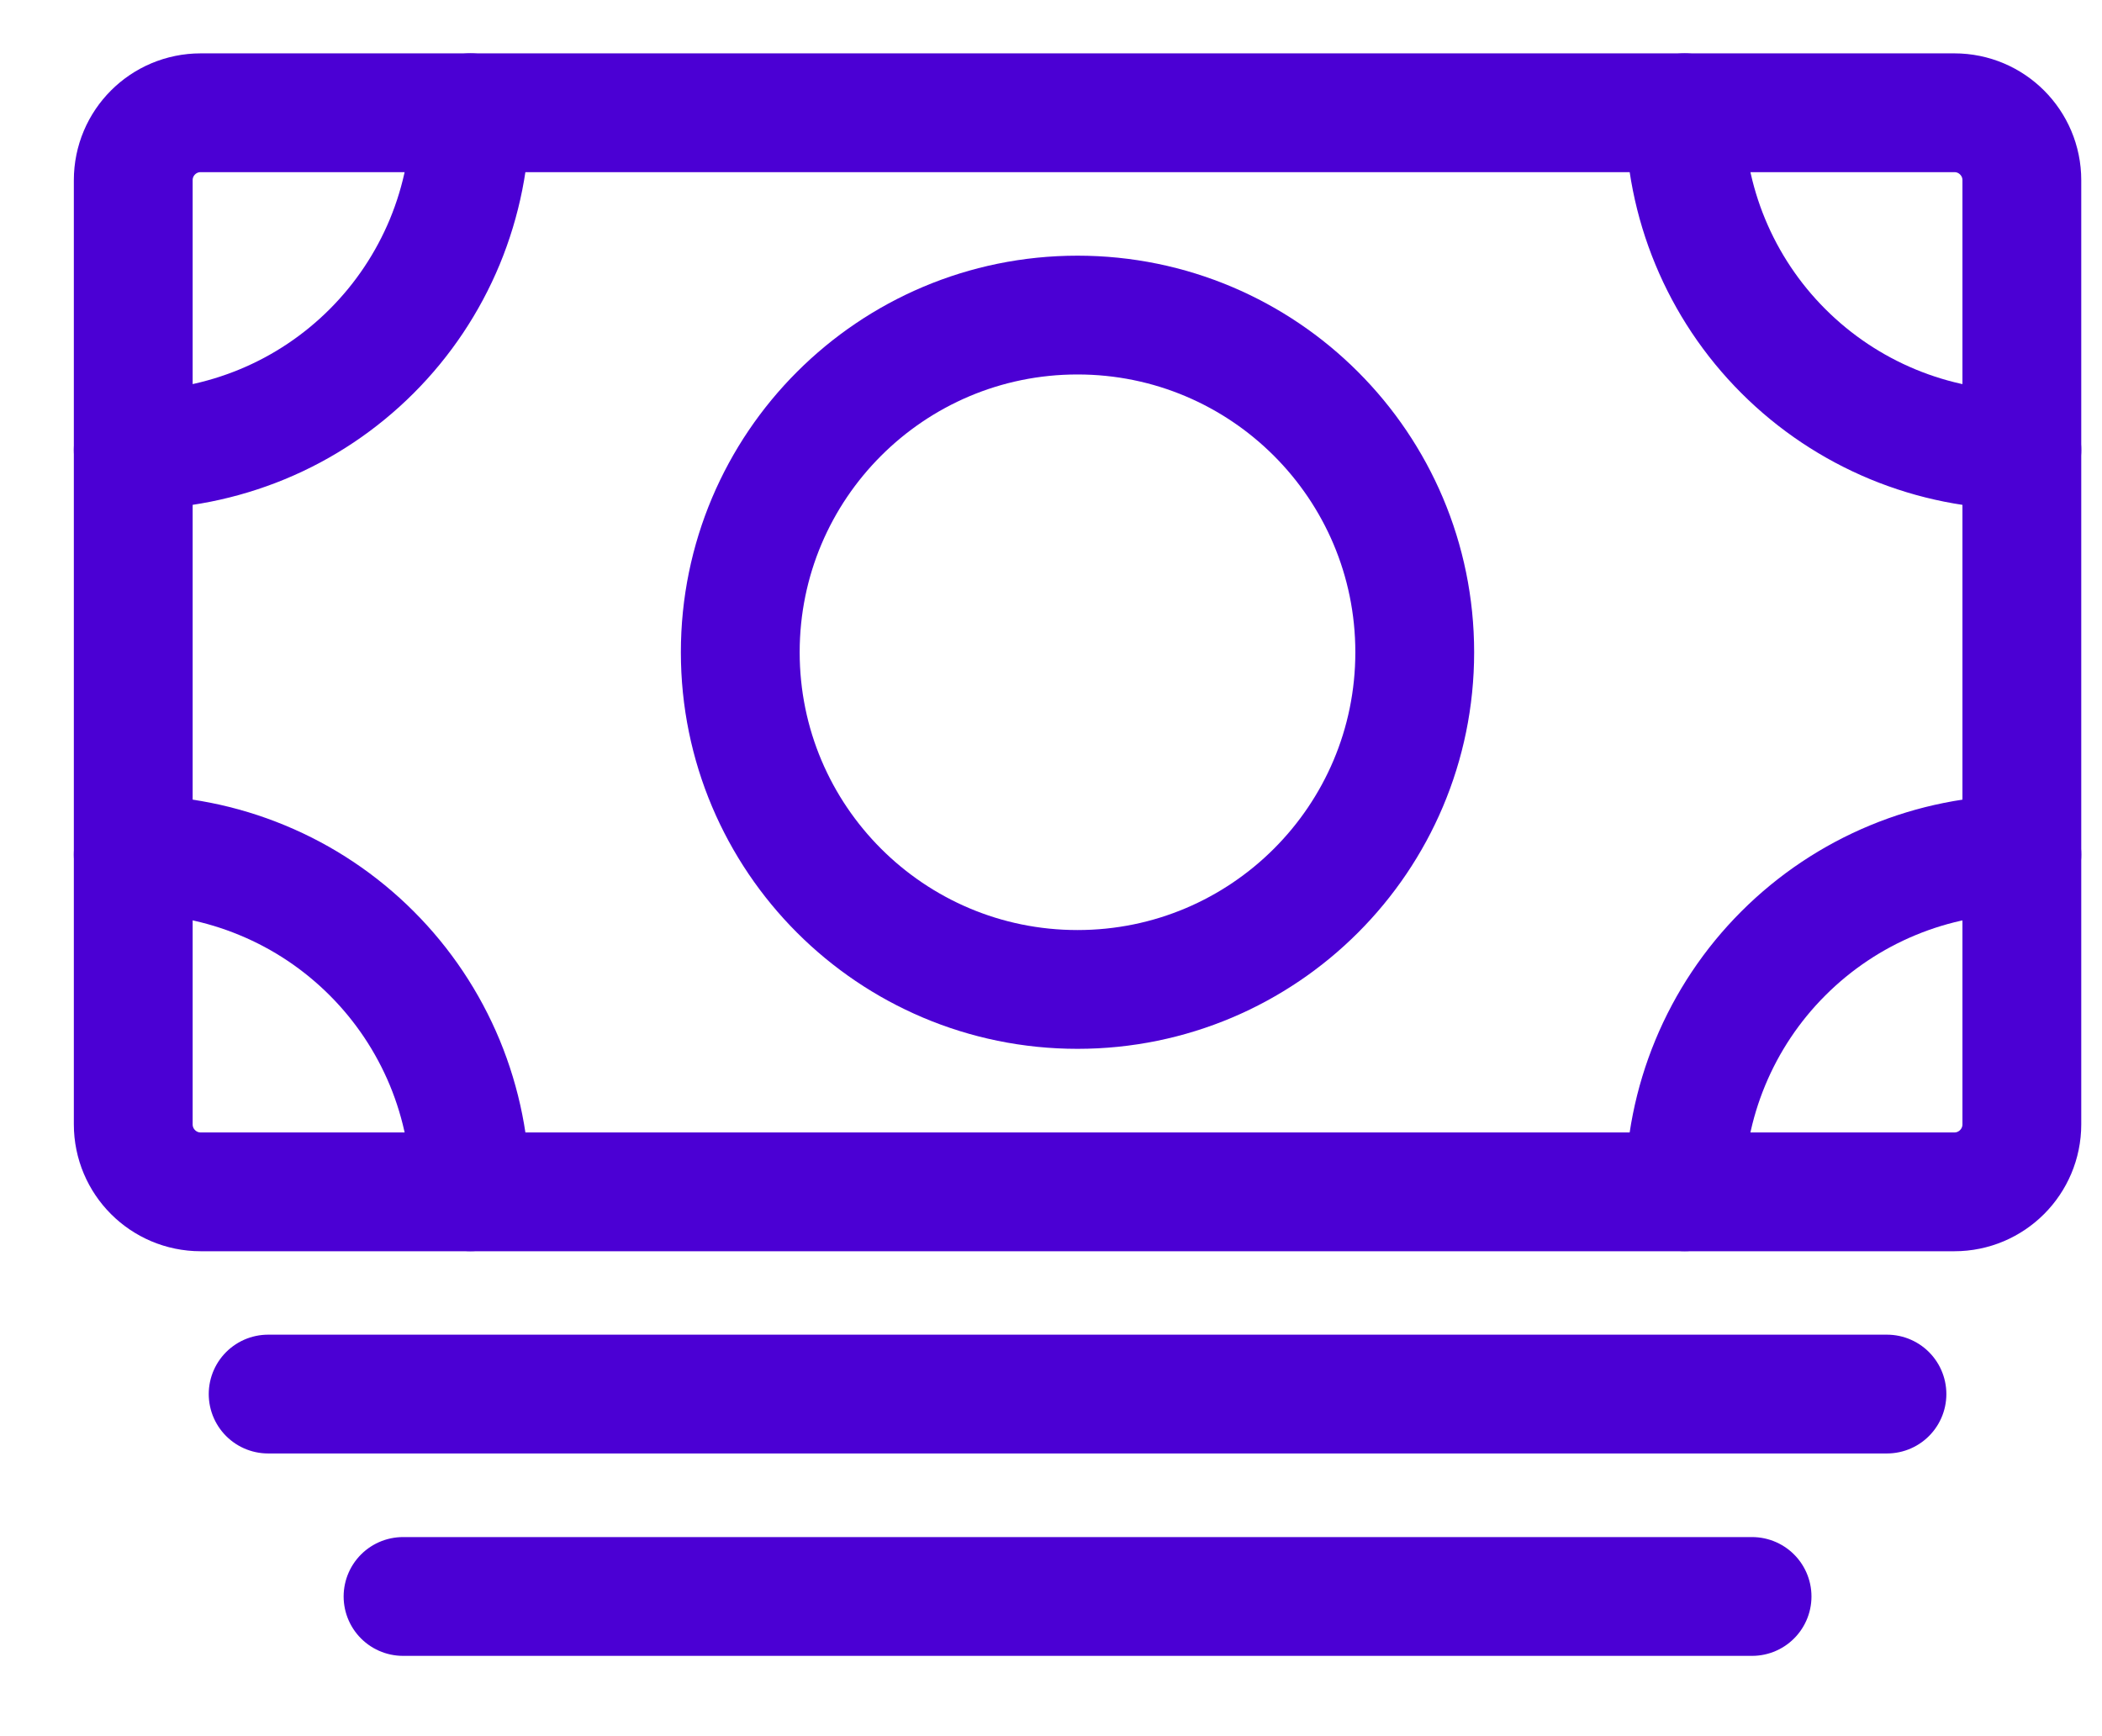 <svg width="23" height="19" viewBox="0 0 23 19" fill="none" xmlns="http://www.w3.org/2000/svg">
<path d="M2.196 13.043L21.385 13.043C21.792 13.043 22.123 12.712 22.123 12.304V1.972C22.123 1.564 21.792 1.234 21.385 1.234L2.196 1.234C1.788 1.234 1.458 1.564 1.458 1.972V12.304C1.458 12.712 1.788 13.043 2.196 13.043Z" stroke="#4B00D4" stroke-width="1.3" stroke-linejoin="round"/>
<path d="M2.934 15.256H20.647" stroke="#4B00D4" stroke-width="1.3" stroke-linecap="round" stroke-linejoin="round"/>
<path d="M4.41 17.471H19.171" stroke="#4B00D4" stroke-width="1.3" stroke-linecap="round" stroke-linejoin="round"/>
<path d="M11.79 10.828C13.828 10.828 15.48 9.176 15.48 7.138C15.48 5.1 13.828 3.448 11.79 3.448C9.752 3.448 8.1 5.1 8.1 7.138C8.1 9.176 9.752 10.828 11.79 10.828Z" stroke="#4B00D4" stroke-width="1.3" stroke-linecap="round" stroke-linejoin="round"/>
<path d="M22.123 4.924C21.144 4.924 20.206 4.535 19.514 3.843C18.821 3.151 18.433 2.212 18.433 1.234" stroke="#4B00D4" stroke-width="1.3" stroke-linecap="round" stroke-linejoin="round"/>
<path d="M1.458 4.924C1.942 4.924 2.422 4.828 2.87 4.643C3.318 4.458 3.724 4.186 4.067 3.843C4.41 3.5 4.681 3.094 4.867 2.646C5.052 2.198 5.148 1.718 5.148 1.234" stroke="#4B00D4" stroke-width="1.3" stroke-linecap="round" stroke-linejoin="round"/>
<path d="M22.123 9.352C21.144 9.352 20.206 9.741 19.514 10.433C18.821 11.125 18.433 12.064 18.433 13.042" stroke="#4B00D4" stroke-width="1.3" stroke-linecap="round" stroke-linejoin="round"/>
<path d="M1.458 9.352C1.942 9.352 2.422 9.447 2.87 9.633C3.318 9.818 3.724 10.09 4.067 10.433C4.41 10.776 4.681 11.182 4.867 11.63C5.052 12.078 5.148 12.558 5.148 13.042" stroke="#4B00D4" stroke-width="1.3" stroke-linecap="round" stroke-linejoin="round"/>
</svg>
